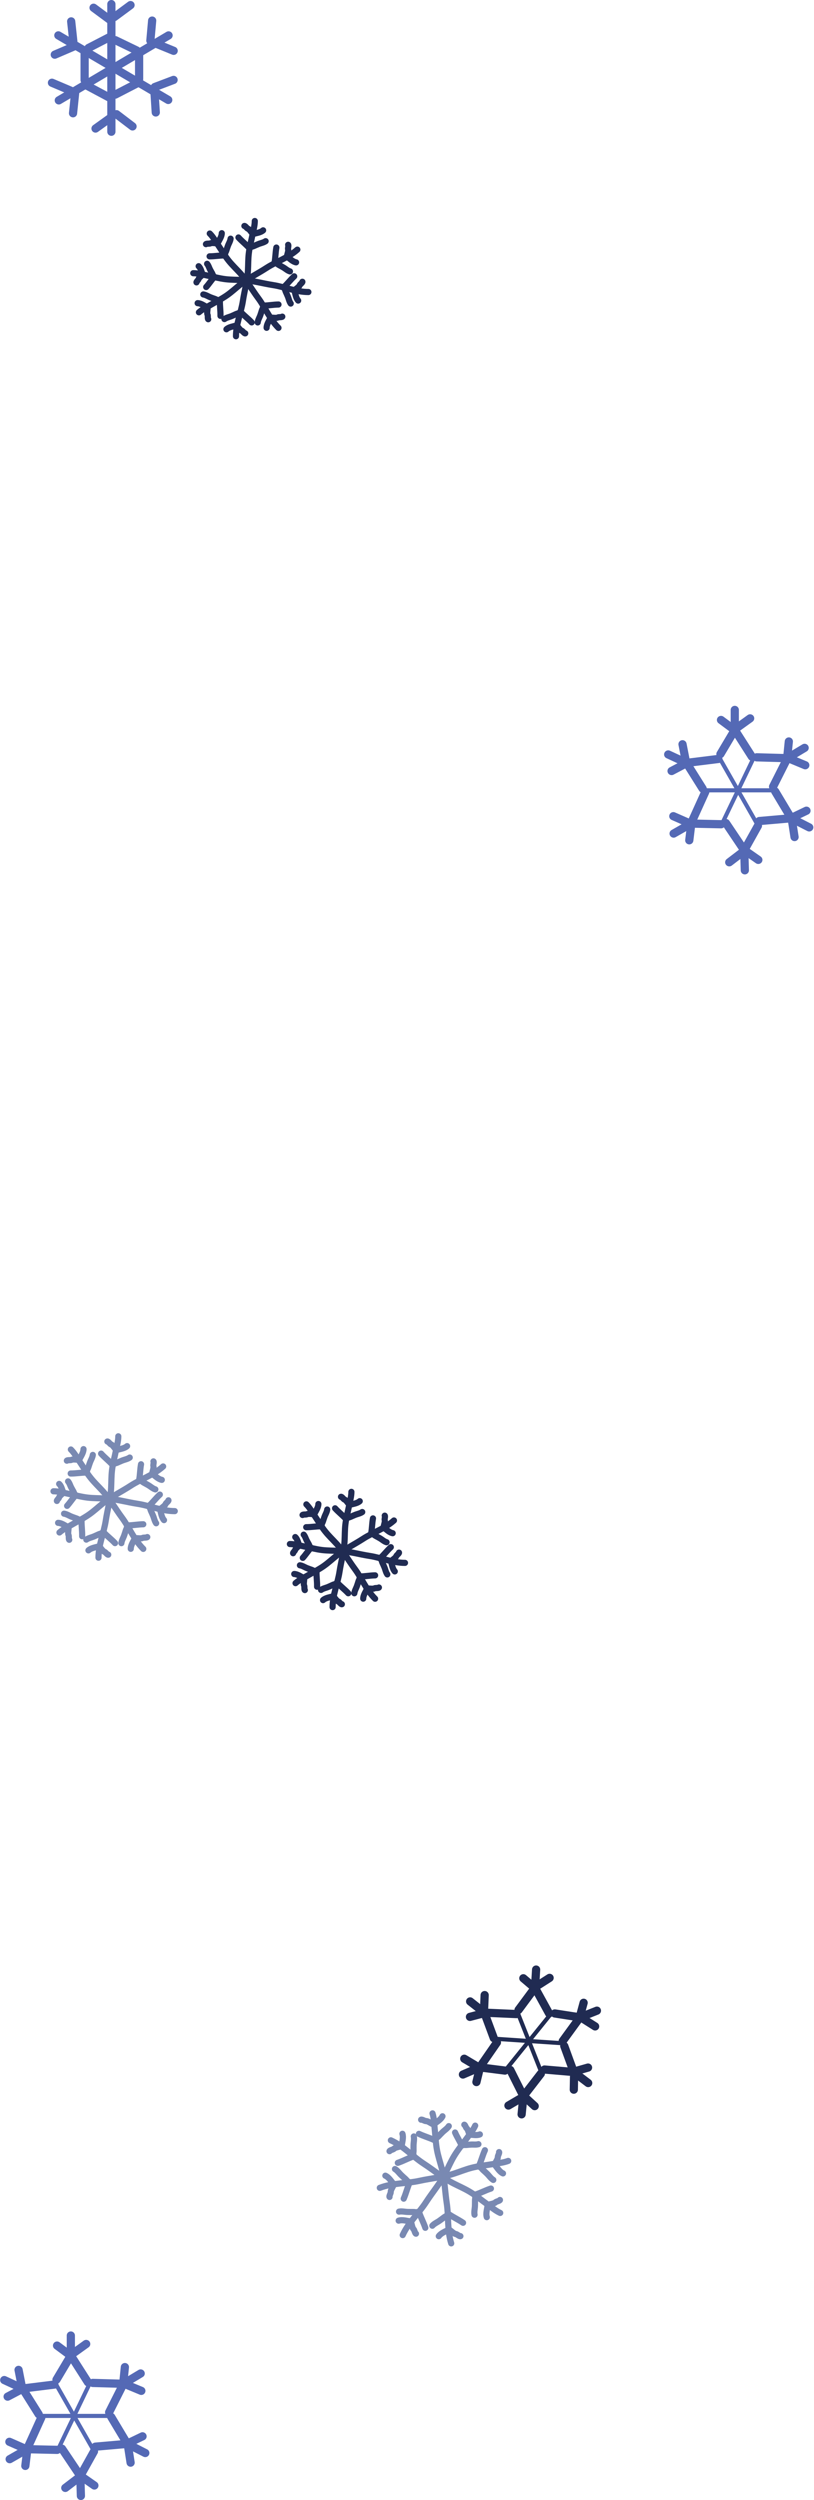 <svg width="396" height="1215" viewBox="0 0 396 1215" fill="none" xmlns="http://www.w3.org/2000/svg">
<path d="M150.023 141.916C144.007 141.916 138.692 139.444 132.82 138.54C127.795 137.767 122.932 136.336 117.814 136.08C115.126 135.946 112.536 135.999 109.863 135.694C106.746 135.337 103.707 134.479 100.632 133.864C98.448 133.427 96.236 132.766 94.023 132.766" stroke="#202B52" stroke-width="3" stroke-linecap="round"/>
<path d="M114.801 163.404C114.801 157.389 117.273 152.073 118.177 146.202C118.95 141.176 120.381 136.313 120.637 131.195C120.772 128.508 120.718 125.917 121.024 123.245C121.38 120.127 122.239 117.088 122.854 114.013C123.29 111.83 123.952 109.617 123.952 107.404" stroke="#202B52" stroke-width="3" stroke-linecap="round"/>
<path d="M135.48 159.338C131.198 155.113 129.151 149.62 125.606 144.853C122.572 140.772 120.116 136.338 116.653 132.561C114.835 130.577 112.953 128.796 111.265 126.701C109.297 124.258 107.737 121.512 105.98 118.914C104.733 117.07 103.622 115.045 102.047 113.491" stroke="#202B52" stroke-width="3" stroke-linecap="round"/>
<path d="M144.654 121.315C140.165 125.32 134.554 127.014 129.571 130.25C125.306 133.019 120.725 135.189 116.736 138.405C114.641 140.094 112.744 141.859 110.547 143.41C107.983 145.22 105.144 146.603 102.44 148.191C100.52 149.319 98.429 150.299 96.778 151.772" stroke="#202B52" stroke-width="3" stroke-linecap="round"/>
<path d="M112.182 115.989C112.044 117.237 111.213 118.47 110.817 119.657C110.58 120.367 110.313 121.051 110.11 121.762C109.959 122.291 109.518 122.839 109.518 123.391" stroke="#202B52" stroke-width="3" stroke-linecap="round"/>
<path d="M107.89 113.324C107.89 114.951 106.649 116.694 105.965 118.061" stroke="#202B52" stroke-width="3" stroke-linecap="round"/>
<path d="M109.222 124.13C106.742 124.13 104.448 124.574 101.968 124.574" stroke="#202B52" stroke-width="3" stroke-linecap="round"/>
<path d="M105.373 118.209C104.628 118.209 103.015 117.908 102.338 118.283C101.904 118.524 100.373 118.291 100.192 118.653" stroke="#202B52" stroke-width="3" stroke-linecap="round"/>
<path d="M125.379 156.691C125.502 155.442 126.318 154.199 126.699 153.007C126.927 152.294 127.186 151.607 127.381 150.893C127.525 150.363 127.96 149.81 127.953 149.258" stroke="#202B52" stroke-width="3" stroke-linecap="round"/>
<path d="M129.704 159.304C129.684 157.677 130.904 155.919 131.57 154.544" stroke="#202B52" stroke-width="3" stroke-linecap="round"/>
<path d="M128.24 148.515C130.719 148.484 133.007 148.012 135.487 147.982" stroke="#202B52" stroke-width="3" stroke-linecap="round"/>
<path d="M132.161 154.388C132.905 154.379 134.523 154.661 135.194 154.277C135.625 154.031 137.159 154.246 137.336 153.881" stroke="#202B52" stroke-width="3" stroke-linecap="round"/>
<path d="M141.429 147.521C140.686 146.51 140.462 145.04 139.949 143.899C139.642 143.216 139.376 142.531 139.044 141.871C138.796 141.379 138.75 140.678 138.376 140.272" stroke="#202B52" stroke-width="3" stroke-linecap="round"/>
<path d="M145.055 146.067C143.953 144.871 143.686 142.748 143.262 141.279" stroke="#202B52" stroke-width="3" stroke-linecap="round"/>
<path d="M138.093 139.527C139.917 137.848 141.304 135.968 143.128 134.288" stroke="#202B52" stroke-width="3" stroke-linecap="round"/>
<path d="M143.598 140.769C144.146 140.265 145.537 139.394 145.78 138.659C145.936 138.188 147.221 137.323 147.108 136.933" stroke="#202B52" stroke-width="3" stroke-linecap="round"/>
<path d="M141.06 131.891C139.857 131.531 138.793 130.492 137.696 129.89C137.04 129.53 136.415 129.144 135.752 128.817C135.258 128.573 134.799 128.041 134.256 127.942" stroke="#202B52" stroke-width="3" stroke-linecap="round"/>
<path d="M144.038 127.498C142.437 127.206 140.945 125.673 139.722 124.756" stroke="#202B52" stroke-width="3" stroke-linecap="round"/>
<path d="M133.582 127.519C134.026 125.079 134 122.743 134.445 120.303" stroke="#202B52" stroke-width="3" stroke-linecap="round"/>
<path d="M139.683 124.147C139.817 123.415 140.403 121.881 140.154 121.149C139.995 120.678 140.5 119.214 140.175 118.971" stroke="#202B52" stroke-width="3" stroke-linecap="round"/>
<path d="M129.227 117.209C128.209 117.943 126.737 118.155 125.591 118.659C124.906 118.96 124.22 119.221 123.556 119.548C123.062 119.791 122.361 119.831 121.952 120.202" stroke="#202B52" stroke-width="3" stroke-linecap="round"/>
<path d="M128.009 111.937C126.803 113.028 124.679 113.278 123.206 113.689" stroke="#202B52" stroke-width="3" stroke-linecap="round"/>
<path d="M121.205 120.479C119.541 118.64 117.672 117.238 116.008 115.4" stroke="#202B52" stroke-width="3" stroke-linecap="round"/>
<path d="M122.7 113.35C122.2 112.798 121.34 111.4 120.608 111.151C120.138 110.991 119.284 109.699 118.893 109.808" stroke="#202B52" stroke-width="3" stroke-linecap="round"/>
<path d="M109.186 155.057C110.193 154.308 111.662 154.075 112.8 153.555C113.481 153.244 114.164 152.974 114.823 152.638C115.313 152.387 116.014 152.337 116.418 151.961" stroke="#202B52" stroke-width="3" stroke-linecap="round"/>
<path d="M110.163 160.015C111.353 158.906 113.474 158.625 114.94 158.194" stroke="#202B52" stroke-width="3" stroke-linecap="round"/>
<path d="M117.16 151.674C118.851 153.488 120.739 154.864 122.43 156.678" stroke="#202B52" stroke-width="3" stroke-linecap="round"/>
<path d="M115.452 158.525C115.96 159.07 116.839 160.457 117.575 160.695C118.047 160.848 118.92 162.128 119.309 162.013" stroke="#202B52" stroke-width="3" stroke-linecap="round"/>
<path d="M98.907 143.094C100.151 143.26 101.365 144.119 102.543 144.541C103.248 144.794 103.926 145.076 104.632 145.295C105.157 145.458 105.695 145.912 106.246 145.924" stroke="#202B52" stroke-width="3" stroke-linecap="round"/>
<path d="M96.146 147.325C97.772 147.362 99.487 148.641 100.838 149.356" stroke="#202B52" stroke-width="3" stroke-linecap="round"/>
<path d="M106.979 146.237C106.924 148.716 107.316 151.019 107.26 153.499" stroke="#202B52" stroke-width="3" stroke-linecap="round"/>
<path d="M100.973 149.951C100.956 150.695 100.618 152.302 100.979 152.986C101.21 153.426 100.942 154.951 101.3 155.14" stroke="#202B52" stroke-width="3" stroke-linecap="round"/>
<path d="M100.753 128.201C101.455 128.998 101.754 130.221 102.272 131.145C102.582 131.698 102.858 132.255 103.187 132.787C103.432 133.183 103.524 133.771 103.869 134.085" stroke="#202B52" stroke-width="3" stroke-linecap="round"/>
<path d="M96.64 129.37C97.658 130.297 98.043 132.066 98.509 133.273" stroke="#202B52" stroke-width="3" stroke-linecap="round"/>
<path d="M104.164 134.69C102.752 136.243 101.723 137.932 100.311 139.485" stroke="#202B52" stroke-width="3" stroke-linecap="round"/>
<path d="M98.265 133.728C97.841 134.195 96.733 135.033 96.583 135.67C96.487 136.08 95.468 136.905 95.592 137.225" stroke="#202B52" stroke-width="3" stroke-linecap="round"/>
<path d="M197.023 759.512C191.007 759.512 185.692 757.04 179.82 756.136C174.795 755.363 169.932 753.932 164.814 753.676C162.126 753.541 159.536 753.595 156.863 753.289C153.746 752.933 150.707 752.074 147.632 751.459C145.448 751.023 143.235 750.361 141.023 750.361" stroke="#202B52" stroke-width="3" stroke-linecap="round"/>
<path d="M161.801 781C161.801 774.984 164.273 769.669 165.177 763.797C165.95 758.772 167.381 753.909 167.637 748.791C167.772 746.103 167.718 743.513 168.024 740.84C168.38 737.723 169.239 734.684 169.854 731.609C170.29 729.425 170.952 727.213 170.952 725" stroke="#202B52" stroke-width="3" stroke-linecap="round"/>
<path d="M182.48 776.934C178.198 772.709 176.151 767.216 172.606 762.448C169.572 758.368 167.116 753.933 163.653 750.156C161.835 748.173 159.953 746.392 158.265 744.297C156.297 741.854 154.737 739.108 152.98 736.51C151.733 734.666 150.622 732.641 149.047 731.087" stroke="#202B52" stroke-width="3" stroke-linecap="round"/>
<path d="M191.654 738.91C187.165 742.915 181.554 744.61 176.571 747.845C172.306 750.614 167.725 752.784 163.736 756.001C161.641 757.69 159.744 759.454 157.547 761.006C154.983 762.816 152.144 764.199 149.44 765.787C147.52 766.915 145.429 767.895 143.778 769.368" stroke="#202B52" stroke-width="3" stroke-linecap="round"/>
<path d="M159.182 733.585C159.044 734.832 158.213 736.066 157.817 737.253C157.58 737.963 157.313 738.647 157.11 739.358C156.959 739.887 156.518 740.435 156.518 740.986" stroke="#202B52" stroke-width="3" stroke-linecap="round"/>
<path d="M154.89 730.92C154.89 732.547 153.649 734.289 152.965 735.657" stroke="#202B52" stroke-width="3" stroke-linecap="round"/>
<path d="M156.222 741.726C153.742 741.726 151.448 742.17 148.968 742.17" stroke="#202B52" stroke-width="3" stroke-linecap="round"/>
<path d="M152.373 735.805C151.628 735.805 150.015 735.503 149.338 735.879C148.904 736.12 147.373 735.886 147.192 736.249" stroke="#202B52" stroke-width="3" stroke-linecap="round"/>
<path d="M172.379 774.287C172.502 773.038 173.318 771.794 173.699 770.603C173.927 769.89 174.186 769.203 174.381 768.489C174.525 767.958 174.96 767.405 174.953 766.854" stroke="#202B52" stroke-width="3" stroke-linecap="round"/>
<path d="M176.704 776.899C176.684 775.273 177.904 773.515 178.57 772.139" stroke="#202B52" stroke-width="3" stroke-linecap="round"/>
<path d="M175.24 766.11C177.719 766.08 180.007 765.608 182.487 765.578" stroke="#202B52" stroke-width="3" stroke-linecap="round"/>
<path d="M179.161 771.984C179.905 771.975 181.523 772.257 182.194 771.873C182.625 771.627 184.159 771.842 184.336 771.477" stroke="#202B52" stroke-width="3" stroke-linecap="round"/>
<path d="M188.429 765.117C187.686 764.106 187.462 762.635 186.949 761.494C186.642 760.811 186.376 760.127 186.044 759.466C185.796 758.975 185.75 758.273 185.376 757.867" stroke="#202B52" stroke-width="3" stroke-linecap="round"/>
<path d="M192.055 763.663C190.953 762.466 190.686 760.344 190.262 758.875" stroke="#202B52" stroke-width="3" stroke-linecap="round"/>
<path d="M185.093 757.123C186.917 755.443 188.304 753.563 190.128 751.883" stroke="#202B52" stroke-width="3" stroke-linecap="round"/>
<path d="M190.598 758.365C191.146 757.861 192.537 756.989 192.78 756.255C192.936 755.784 194.221 754.919 194.108 754.529" stroke="#202B52" stroke-width="3" stroke-linecap="round"/>
<path d="M188.06 749.486C186.857 749.126 185.793 748.088 184.696 747.486C184.04 747.125 183.415 746.74 182.752 746.412C182.258 746.169 181.799 745.637 181.256 745.538" stroke="#202B52" stroke-width="3" stroke-linecap="round"/>
<path d="M191.038 745.094C189.437 744.802 187.945 743.269 186.722 742.351" stroke="#202B52" stroke-width="3" stroke-linecap="round"/>
<path d="M180.582 745.114C181.026 742.675 181 740.339 181.445 737.899" stroke="#202B52" stroke-width="3" stroke-linecap="round"/>
<path d="M186.683 741.743C186.817 741.011 187.403 739.477 187.154 738.744C186.995 738.274 187.5 736.81 187.175 736.567" stroke="#202B52" stroke-width="3" stroke-linecap="round"/>
<path d="M176.227 734.805C175.209 735.539 173.737 735.751 172.591 736.255C171.906 736.556 171.22 736.817 170.556 737.143C170.062 737.386 169.361 737.427 168.952 737.797" stroke="#202B52" stroke-width="3" stroke-linecap="round"/>
<path d="M175.009 729.532C173.803 730.624 171.679 730.874 170.206 731.285" stroke="#202B52" stroke-width="3" stroke-linecap="round"/>
<path d="M168.205 738.074C166.541 736.236 164.672 734.834 163.008 732.995" stroke="#202B52" stroke-width="3" stroke-linecap="round"/>
<path d="M169.7 730.946C169.2 730.394 168.34 728.995 167.608 728.746C167.138 728.586 166.284 727.294 165.893 727.403" stroke="#202B52" stroke-width="3" stroke-linecap="round"/>
<path d="M156.186 772.652C157.193 771.903 158.662 771.67 159.8 771.151C160.481 770.84 161.164 770.569 161.823 770.233C162.313 769.983 163.014 769.932 163.418 769.556" stroke="#202B52" stroke-width="3" stroke-linecap="round"/>
<path d="M157.163 777.61C158.353 776.501 160.474 776.221 161.94 775.789" stroke="#202B52" stroke-width="3" stroke-linecap="round"/>
<path d="M164.16 769.27C165.851 771.084 167.739 772.459 169.43 774.274" stroke="#202B52" stroke-width="3" stroke-linecap="round"/>
<path d="M162.452 776.121C162.96 776.666 163.839 778.052 164.575 778.291C165.047 778.444 165.92 779.724 166.309 779.609" stroke="#202B52" stroke-width="3" stroke-linecap="round"/>
<path d="M145.907 760.689C147.151 760.856 148.365 761.715 149.543 762.137C150.248 762.389 150.926 762.672 151.632 762.891C152.157 763.054 152.695 763.507 153.246 763.52" stroke="#202B52" stroke-width="3" stroke-linecap="round"/>
<path d="M143.146 764.921C144.772 764.957 146.487 766.237 147.838 766.951" stroke="#202B52" stroke-width="3" stroke-linecap="round"/>
<path d="M153.979 763.833C153.924 766.312 154.316 768.615 154.26 771.095" stroke="#202B52" stroke-width="3" stroke-linecap="round"/>
<path d="M147.973 767.547C147.956 768.291 147.618 769.898 147.979 770.582C148.21 771.021 147.942 772.547 148.3 772.736" stroke="#202B52" stroke-width="3" stroke-linecap="round"/>
<path d="M147.753 745.797C148.455 746.594 148.754 747.817 149.272 748.741C149.582 749.293 149.858 749.85 150.187 750.383C150.432 750.779 150.524 751.367 150.869 751.681" stroke="#202B52" stroke-width="3" stroke-linecap="round"/>
<path d="M143.64 746.966C144.658 747.892 145.043 749.662 145.509 750.869" stroke="#202B52" stroke-width="3" stroke-linecap="round"/>
<path d="M151.164 752.286C149.752 753.839 148.723 755.528 147.311 757.08" stroke="#202B52" stroke-width="3" stroke-linecap="round"/>
<path d="M145.265 751.324C144.841 751.79 143.733 752.629 143.583 753.266C143.487 753.675 142.468 754.5 142.592 754.821" stroke="#202B52" stroke-width="3" stroke-linecap="round"/>
<path d="M195.908 1086.19C198.689 1080.03 203.681 1075.72 207.322 1070.11C210.438 1065.32 214.154 1060.99 216.783 1055.87C218.163 1053.17 219.306 1050.49 220.855 1047.89C222.661 1044.86 224.947 1042.14 226.999 1039.27C228.456 1037.23 230.157 1035.27 231.18 1033" stroke="#7989B2" stroke-width="3" stroke-linecap="round"/>
<path d="M190.158 1040.14C196.326 1042.93 200.633 1047.92 206.236 1051.56C211.032 1054.67 215.356 1058.39 220.486 1061.02C223.18 1062.4 225.86 1063.54 228.46 1065.09C231.492 1066.9 234.211 1069.18 237.079 1071.24C239.116 1072.69 241.079 1074.39 243.348 1075.42" stroke="#7989B2" stroke-width="3" stroke-linecap="round"/>
<path d="M184.766 1063.23C191.078 1060.79 197.657 1061.23 204.184 1059.8C209.771 1058.58 215.454 1058.11 220.927 1056.3C223.802 1055.36 226.498 1054.25 229.426 1053.49C232.842 1052.6 236.379 1052.27 239.855 1051.67C242.322 1051.24 244.912 1051.04 247.234 1050.14" stroke="#7989B2" stroke-width="3" stroke-linecap="round"/>
<path d="M219.513 1090.21C217.482 1083.76 218.339 1077.22 217.325 1070.62C216.457 1064.96 216.35 1059.26 214.896 1053.69C214.133 1050.76 213.201 1048 212.626 1045.03C211.955 1041.56 211.85 1038.01 211.471 1034.5C211.202 1032.01 211.165 1029.42 210.417 1027.04" stroke="#7989B2" stroke-width="3" stroke-linecap="round"/>
<path d="M239.987 1059.38C238.772 1058.66 237.891 1057.24 236.857 1056.28C236.238 1055.71 235.661 1055.12 235.025 1054.59C234.553 1054.19 234.195 1053.48 233.63 1053.23" stroke="#7989B2" stroke-width="3" stroke-linecap="round"/>
<path d="M244.704 1056.21C243.036 1055.46 241.822 1053.38 240.736 1052.05" stroke="#7989B2" stroke-width="3" stroke-linecap="round"/>
<path d="M233.008 1052.58C234.154 1050.04 234.759 1047.48 235.906 1044.94" stroke="#7989B2" stroke-width="3" stroke-linecap="round"/>
<path d="M240.858 1051.37C241.202 1050.61 242.258 1049.09 242.185 1048.23C242.139 1047.67 243.086 1046.21 242.798 1045.85" stroke="#7989B2" stroke-width="3" stroke-linecap="round"/>
<path d="M192.15 1054.09C193.374 1054.8 194.272 1056.21 195.318 1057.15C195.943 1057.71 196.528 1058.3 197.17 1058.83C197.647 1059.22 198.014 1059.92 198.582 1060.17" stroke="#7989B2" stroke-width="3" stroke-linecap="round"/>
<path d="M187.472 1057.32C189.149 1058.05 190.388 1060.11 191.49 1061.43" stroke="#7989B2" stroke-width="3" stroke-linecap="round"/>
<path d="M199.212 1060.81C198.097 1063.36 197.523 1065.93 196.407 1068.49" stroke="#7989B2" stroke-width="3" stroke-linecap="round"/>
<path d="M191.377 1062.11C191.042 1062.88 190.005 1064.41 190.088 1065.27C190.142 1065.83 189.212 1067.3 189.504 1067.65" stroke="#7989B2" stroke-width="3" stroke-linecap="round"/>
<path d="M194.133 1074.79C195.514 1074.5 197.125 1074.95 198.532 1074.95C199.374 1074.95 200.199 1074.99 201.03 1074.96C201.648 1074.93 202.389 1075.21 202.978 1075.01" stroke="#7989B2" stroke-width="3" stroke-linecap="round"/>
<path d="M193.947 1079.18C195.684 1078.6 197.984 1079.31 199.686 1079.56" stroke="#7989B2" stroke-width="3" stroke-linecap="round"/>
<path d="M203.873 1075.07C204.751 1077.71 206.038 1080 206.917 1082.65" stroke="#7989B2" stroke-width="3" stroke-linecap="round"/>
<path d="M200.054 1080.14C200.318 1080.93 200.568 1082.76 201.208 1083.35C201.62 1083.73 201.912 1085.44 202.364 1085.51" stroke="#7989B2" stroke-width="3" stroke-linecap="round"/>
<path d="M210.331 1081.64C211.256 1080.57 212.813 1079.96 213.938 1079.11C214.61 1078.61 215.295 1078.14 215.937 1077.62C216.415 1077.22 217.173 1077 217.525 1076.49" stroke="#7989B2" stroke-width="3" stroke-linecap="round"/>
<path d="M213.458 1086.72C214.497 1085.22 216.759 1084.4 218.266 1083.57" stroke="#7989B2" stroke-width="3" stroke-linecap="round"/>
<path d="M218.271 1075.99C220.567 1077.57 222.975 1078.63 225.271 1080.21" stroke="#7989B2" stroke-width="3" stroke-linecap="round"/>
<path d="M218.907 1083.81C219.597 1084.28 220.898 1085.59 221.764 1085.68C222.32 1085.73 223.588 1086.92 223.988 1086.7" stroke="#7989B2" stroke-width="3" stroke-linecap="round"/>
<path d="M230.855 1076.29C230.573 1074.91 231.036 1073.3 231.049 1071.89C231.058 1071.05 231.107 1070.23 231.079 1069.4C231.058 1068.78 231.341 1068.04 231.15 1067.45" stroke="#7989B2" stroke-width="3" stroke-linecap="round"/>
<path d="M236.825 1077.48C236.263 1075.74 236.989 1073.45 237.248 1071.75" stroke="#7989B2" stroke-width="3" stroke-linecap="round"/>
<path d="M231.211 1066.56C233.866 1065.7 236.167 1064.43 238.822 1063.57" stroke="#7989B2" stroke-width="3" stroke-linecap="round"/>
<path d="M237.83 1071.38C238.627 1071.13 240.458 1070.89 241.052 1070.26C241.434 1069.85 243.153 1069.57 243.222 1069.12" stroke="#7989B2" stroke-width="3" stroke-linecap="round"/>
<path d="M201.313 1038.25C201.615 1039.62 201.175 1041.24 201.182 1042.65C201.186 1043.49 201.148 1044.31 201.188 1045.14C201.217 1045.76 200.945 1046.5 201.144 1047.09" stroke="#7989B2" stroke-width="3" stroke-linecap="round"/>
<path d="M195.778 1036.96C196.365 1038.69 195.672 1040.99 195.437 1042.7" stroke="#7989B2" stroke-width="3" stroke-linecap="round"/>
<path d="M201.095 1047.99C198.453 1048.88 196.17 1050.18 193.528 1051.08" stroke="#7989B2" stroke-width="3" stroke-linecap="round"/>
<path d="M194.859 1043.07C194.066 1043.33 192.238 1043.6 191.653 1044.24C191.277 1044.65 189.562 1044.96 189.5 1045.41" stroke="#7989B2" stroke-width="3" stroke-linecap="round"/>
<path d="M218.332 1033.24C217.586 1034.43 216.144 1035.28 215.166 1036.29C214.582 1036.9 213.978 1037.46 213.427 1038.09C213.017 1038.55 212.304 1038.89 212.036 1039.45" stroke="#7989B2" stroke-width="3" stroke-linecap="round"/>
<path d="M215.269 1028.45C214.48 1030.1 212.375 1031.27 211.018 1032.32" stroke="#7989B2" stroke-width="3" stroke-linecap="round"/>
<path d="M211.377 1040.06C208.861 1038.86 206.318 1038.19 203.801 1036.99" stroke="#7989B2" stroke-width="3" stroke-linecap="round"/>
<path d="M210.345 1032.18C209.59 1031.82 208.098 1030.73 207.23 1030.79C206.673 1030.82 205.233 1029.84 204.873 1030.12" stroke="#7989B2" stroke-width="3" stroke-linecap="round"/>
<path d="M232.749 1042.01C231.607 1042.37 230.215 1042.11 229.028 1042.21C228.318 1042.27 227.62 1042.3 226.922 1042.39C226.402 1042.46 225.757 1042.28 225.275 1042.49" stroke="#7989B2" stroke-width="3" stroke-linecap="round"/>
<path d="M233.452 1037.26C232.031 1037.87 230.039 1037.45 228.585 1037.37" stroke="#7989B2" stroke-width="3" stroke-linecap="round"/>
<path d="M224.518 1042.51C223.579 1040.35 222.322 1038.51 221.383 1036.34" stroke="#7989B2" stroke-width="3" stroke-linecap="round"/>
<path d="M228.232 1036.91C227.95 1036.26 227.602 1034.73 227.018 1034.29C226.643 1034 226.268 1032.57 225.882 1032.55" stroke="#7989B2" stroke-width="3" stroke-linecap="round"/>
<path d="M85.023 734.36C78.685 734.36 73.085 731.756 66.899 730.804C61.604 729.989 56.48 728.481 51.088 728.212C48.257 728.07 45.528 728.127 42.712 727.805C39.427 727.429 36.225 726.525 32.986 725.877C30.685 725.417 28.354 724.72 26.023 724.72" stroke="#7989B2" stroke-width="3" stroke-linecap="round"/>
<path d="M47.914 757C47.914 750.662 50.519 745.062 51.47 738.876C52.285 733.581 53.793 728.457 54.063 723.065C54.204 720.234 54.148 717.505 54.47 714.689C54.845 711.404 55.75 708.203 56.398 704.963C56.858 702.662 57.555 700.331 57.555 698" stroke="#7989B2" stroke-width="3" stroke-linecap="round"/>
<path d="M69.701 752.716C65.19 748.265 63.033 742.477 59.299 737.455C56.102 733.156 53.514 728.484 49.866 724.504C47.95 722.415 45.968 720.538 44.189 718.331C42.115 715.757 40.472 712.864 38.621 710.127C37.307 708.184 36.137 706.05 34.477 704.413" stroke="#7989B2" stroke-width="3" stroke-linecap="round"/>
<path d="M79.366 712.656C74.638 716.876 68.725 718.661 63.476 722.07C58.983 724.987 54.156 727.273 49.953 730.662C47.746 732.442 45.747 734.301 43.432 735.935C40.731 737.842 37.74 739.299 34.891 740.973C32.869 742.161 30.665 743.193 28.926 744.745" stroke="#7989B2" stroke-width="3" stroke-linecap="round"/>
<path d="M45.155 707.045C45.009 708.359 44.133 709.659 43.717 710.909C43.467 711.657 43.185 712.378 42.971 713.127C42.812 713.685 42.347 714.262 42.347 714.843" stroke="#7989B2" stroke-width="3" stroke-linecap="round"/>
<path d="M40.632 704.237C40.632 705.951 39.325 707.787 38.605 709.228" stroke="#7989B2" stroke-width="3" stroke-linecap="round"/>
<path d="M42.036 715.622C39.424 715.622 37.007 716.09 34.394 716.09" stroke="#7989B2" stroke-width="3" stroke-linecap="round"/>
<path d="M37.981 709.383C37.197 709.383 35.497 709.066 34.784 709.461C34.327 709.715 32.714 709.469 32.523 709.851" stroke="#7989B2" stroke-width="3" stroke-linecap="round"/>
<path d="M59.059 749.928C59.189 748.612 60.048 747.302 60.45 746.046C60.69 745.295 60.963 744.571 61.167 743.819C61.32 743.26 61.778 742.677 61.77 742.096" stroke="#7989B2" stroke-width="3" stroke-linecap="round"/>
<path d="M63.615 752.68C63.594 750.966 64.879 749.114 65.582 747.665" stroke="#7989B2" stroke-width="3" stroke-linecap="round"/>
<path d="M62.073 741.312C64.685 741.281 67.096 740.783 69.708 740.751" stroke="#7989B2" stroke-width="3" stroke-linecap="round"/>
<path d="M66.204 747.501C66.988 747.492 68.692 747.789 69.4 747.384C69.854 747.125 71.469 747.351 71.656 746.967" stroke="#7989B2" stroke-width="3" stroke-linecap="round"/>
<path d="M75.969 740.267C75.186 739.201 74.95 737.652 74.409 736.45C74.086 735.73 73.805 735.009 73.455 734.313C73.195 733.795 73.146 733.056 72.752 732.628" stroke="#7989B2" stroke-width="3" stroke-linecap="round"/>
<path d="M79.789 738.734C78.628 737.474 78.346 735.237 77.9 733.69" stroke="#7989B2" stroke-width="3" stroke-linecap="round"/>
<path d="M72.454 731.844C74.376 730.074 75.837 728.093 77.759 726.323" stroke="#7989B2" stroke-width="3" stroke-linecap="round"/>
<path d="M78.254 733.152C78.831 732.621 80.297 731.703 80.553 730.93C80.717 730.433 82.071 729.522 81.953 729.111" stroke="#7989B2" stroke-width="3" stroke-linecap="round"/>
<path d="M75.579 723.798C74.312 723.419 73.191 722.324 72.035 721.69C71.344 721.311 70.685 720.904 69.987 720.559C69.467 720.303 68.983 719.742 68.411 719.638" stroke="#7989B2" stroke-width="3" stroke-linecap="round"/>
<path d="M78.717 719.17C77.031 718.863 75.459 717.247 74.171 716.281" stroke="#7989B2" stroke-width="3" stroke-linecap="round"/>
<path d="M67.701 719.191C68.169 716.621 68.142 714.16 68.611 711.589" stroke="#7989B2" stroke-width="3" stroke-linecap="round"/>
<path d="M74.129 715.639C74.27 714.868 74.887 713.252 74.626 712.48C74.458 711.985 74.99 710.442 74.648 710.186" stroke="#7989B2" stroke-width="3" stroke-linecap="round"/>
<path d="M63.112 708.33C62.04 709.104 60.489 709.327 59.282 709.858C58.56 710.175 57.837 710.45 57.138 710.794C56.618 711.05 55.879 711.093 55.448 711.483" stroke="#7989B2" stroke-width="3" stroke-linecap="round"/>
<path d="M61.83 702.775C60.56 703.926 58.321 704.189 56.77 704.622" stroke="#7989B2" stroke-width="3" stroke-linecap="round"/>
<path d="M54.662 711.774C52.908 709.838 50.939 708.36 49.186 706.424" stroke="#7989B2" stroke-width="3" stroke-linecap="round"/>
<path d="M56.236 704.265C55.71 703.683 54.804 702.209 54.033 701.947C53.537 701.778 52.637 700.417 52.226 700.532" stroke="#7989B2" stroke-width="3" stroke-linecap="round"/>
<path d="M41.998 748.205C43.059 747.416 44.607 747.171 45.806 746.623C46.523 746.296 47.243 746.01 47.937 745.656C48.453 745.393 49.192 745.34 49.617 744.943" stroke="#7989B2" stroke-width="3" stroke-linecap="round"/>
<path d="M43.027 753.428C44.281 752.259 46.516 751.964 48.061 751.509" stroke="#7989B2" stroke-width="3" stroke-linecap="round"/>
<path d="M50.4 744.641C52.181 746.552 54.17 748.001 55.952 749.913" stroke="#7989B2" stroke-width="3" stroke-linecap="round"/>
<path d="M48.6 751.86C49.135 752.434 50.061 753.895 50.837 754.146C51.334 754.308 52.253 755.656 52.663 755.535" stroke="#7989B2" stroke-width="3" stroke-linecap="round"/>
<path d="M31.169 735.602C32.479 735.777 33.759 736.682 34.999 737.126C35.742 737.393 36.456 737.69 37.2 737.921C37.754 738.093 38.32 738.57 38.901 738.583" stroke="#7989B2" stroke-width="3" stroke-linecap="round"/>
<path d="M28.26 740.061C29.973 740.099 31.78 741.447 33.204 742.2" stroke="#7989B2" stroke-width="3" stroke-linecap="round"/>
<path d="M39.673 738.913C39.615 741.525 40.028 743.951 39.969 746.564" stroke="#7989B2" stroke-width="3" stroke-linecap="round"/>
<path d="M33.346 742.826C33.328 743.61 32.972 745.303 33.352 746.024C33.596 746.487 33.313 748.094 33.691 748.294" stroke="#7989B2" stroke-width="3" stroke-linecap="round"/>
<path d="M33.114 719.911C33.853 720.751 34.169 722.039 34.714 723.013C35.04 723.595 35.331 724.182 35.678 724.742C35.937 725.16 36.033 725.779 36.397 726.11" stroke="#7989B2" stroke-width="3" stroke-linecap="round"/>
<path d="M28.78 721.143C29.853 722.119 30.258 723.983 30.75 725.254" stroke="#7989B2" stroke-width="3" stroke-linecap="round"/>
<path d="M36.708 726.748C35.219 728.384 34.136 730.163 32.648 731.799" stroke="#7989B2" stroke-width="3" stroke-linecap="round"/>
<path d="M30.492 725.734C30.046 726.225 28.878 727.109 28.72 727.78C28.619 728.211 27.546 729.08 27.676 729.418" stroke="#7989B2" stroke-width="3" stroke-linecap="round"/>
<line x1="2" y1="-2" x2="64.02" y2="-2" transform="matrix(-1.31134e-07 1 1 1.31134e-07 56.182 0)" stroke="#5469B5" stroke-width="4" stroke-linecap="round"/>
<line x1="2" y1="-2" x2="11.783" y2="-2" transform="matrix(-0.804 0.594 0.594 0.804 66.301 2.892)" stroke="#5469B5" stroke-width="4" stroke-linecap="round"/>
<line x1="2" y1="-2" x2="11.783" y2="-2" transform="matrix(0.804 0.594 0.594 -0.804 45.098 0.964)" stroke="#5469B5" stroke-width="4" stroke-linecap="round"/>
<line x1="2" y1="-2" x2="11.783" y2="-2" transform="matrix(0.107 0.994 0.994 -0.107 36.4 8.192)" stroke="#5469B5" stroke-width="4" stroke-linecap="round"/>
<line x1="2" y1="-2" x2="11.783" y2="-2" transform="matrix(0.919 -0.394 -0.394 -0.919 24.023 25.517)" stroke="#5469B5" stroke-width="4" stroke-linecap="round"/>
<line x1="2" y1="-2" x2="11.783" y2="-2" transform="matrix(0.921 0.39 0.39 -0.921 24.217 37.588)" stroke="#5469B5" stroke-width="4" stroke-linecap="round"/>
<line x1="2" y1="-2" x2="11.783" y2="-2" transform="matrix(0.103 -0.995 -0.995 -0.103 33.334 56.829)" stroke="#5469B5" stroke-width="4" stroke-linecap="round"/>
<line x1="2" y1="-2" x2="11.783" y2="-2" transform="matrix(0.813 -0.583 -0.583 -0.813 43.682 62.006)" stroke="#5469B5" stroke-width="4" stroke-linecap="round"/>
<line x1="2" y1="-2" x2="11.783" y2="-2" transform="matrix(-0.796 -0.606 -0.606 0.796 64.856 64.236)" stroke="#5469B5" stroke-width="4" stroke-linecap="round"/>
<line x1="2" y1="-2" x2="11.783" y2="-2" transform="matrix(-0.064 -0.998 -0.998 0.064 73.916 56.776)" stroke="#5469B5" stroke-width="4" stroke-linecap="round"/>
<line x1="2" y1="-2" x2="11.783" y2="-2" transform="matrix(-0.935 0.354 0.354 0.935 87.023 39.998)" stroke="#5469B5" stroke-width="4" stroke-linecap="round"/>
<line x1="2" y1="-2" x2="11.783" y2="-2" transform="matrix(-0.926 -0.378 -0.378 0.926 85.577 27.304)" stroke="#5469B5" stroke-width="4" stroke-linecap="round"/>
<line x1="2" y1="-2" x2="11.783" y2="-2" transform="matrix(-0.089 0.996 0.996 0.089 76.193 8.192)" stroke="#5469B5" stroke-width="4" stroke-linecap="round"/>
<line x1="2" y1="-2" x2="13.518" y2="-2" transform="matrix(0.901 0.435 0.435 -0.901 55.218 16.866)" stroke="#5469B5" stroke-width="4" stroke-linecap="round"/>
<line x1="2" y1="-2" x2="14.385" y2="-2" transform="matrix(0.882 0.471 0.471 -0.882 41.725 39.034)" stroke="#5469B5" stroke-width="4" stroke-linecap="round"/>
<line x1="2" y1="-2" x2="14.866" y2="-2" transform="matrix(-8.74228e-08 1 1 8.74228e-08 43.17 24.095)" stroke="#5469B5" stroke-width="4" stroke-linecap="round"/>
<line x1="2" y1="-2" x2="14.866" y2="-2" transform="matrix(-8.74228e-08 1 1 8.74228e-08 69.675 23.613)" stroke="#5469B5" stroke-width="4" stroke-linecap="round"/>
<line x1="2" y1="-2" x2="13.734" y2="-2" transform="matrix(-0.888 0.459 0.459 0.888 56.182 18.794)" stroke="#5469B5" stroke-width="4" stroke-linecap="round"/>
<line x1="2" y1="-2" x2="14.811" y2="-2" transform="matrix(-0.889 0.459 0.459 0.889 70.157 40.961)" stroke="#5469B5" stroke-width="4" stroke-linecap="round"/>
<line x1="2" y1="-2" x2="64.02" y2="-2" transform="matrix(0.862 0.506 0.506 -0.862 27.674 14.457)" stroke="#5469B5" stroke-width="4" stroke-linecap="round"/>
<line x1="2" y1="-2" x2="64.02" y2="-2" transform="matrix(0.861 -0.509 -0.509 -0.861 25.867 48.076)" stroke="#5469B5" stroke-width="4" stroke-linecap="round"/>
<line y1="-1" x2="36.291" y2="-1" transform="matrix(-0.433 0.901 0.905 0.425 367.731 368.352)" stroke="#5469B5" stroke-width="2"/>
<line y1="-1" x2="36.72" y2="-1" transform="matrix(0.495 0.869 0.873 -0.487 351.191 368.352)" stroke="#5469B5" stroke-width="2"/>
<line y1="-1" x2="33.081" y2="-1" transform="matrix(1 9.03275e-08 9.03933e-08 -1 342.921 383.072)" stroke="#5469B5" stroke-width="2"/>
<line x1="2" y1="-2" x2="10.267" y2="-2" transform="matrix(-8.74228e-08 1 1 8.74228e-08 359.46 343)" stroke="#5469B5" stroke-width="4" stroke-linecap="round"/>
<line x1="2" y1="-2" x2="9.206" y2="-2" transform="matrix(-0.812 0.584 0.592 0.806 367.731 349.542)" stroke="#5469B5" stroke-width="4" stroke-linecap="round"/>
<line x1="2" y1="-2" x2="16.437" y2="-2" transform="matrix(0.538 0.843 0.848 -0.53 358.634 352.814)" stroke="#5469B5" stroke-width="4" stroke-linecap="round"/>
<line x1="2" y1="-2" x2="14.177" y2="-2" transform="matrix(-0.511 0.859 0.864 0.503 359.46 355.267)" stroke="#5469B5" stroke-width="4" stroke-linecap="round"/>
<line x1="2" y1="-2" x2="10.356" y2="-2" transform="matrix(0.803 0.596 0.604 -0.797 350.363 347.09)" stroke="#5469B5" stroke-width="4" stroke-linecap="round"/>
<line x1="2" y1="-2" x2="10.381" y2="-2" transform="matrix(0.907 0.42 0.428 -0.904 324.115 363.986)" stroke="#5469B5" stroke-width="4" stroke-linecap="round"/>
<line x1="2" y1="-2" x2="9.128" y2="-2" transform="matrix(0.192 0.981 0.982 -0.187 333.615 359.356)" stroke="#5469B5" stroke-width="4" stroke-linecap="round"/>
<line x1="2" y1="-2" x2="16.582" y2="-2" transform="matrix(0.992 -0.123 -0.126 -0.992 332.751 368.891)" stroke="#5469B5" stroke-width="4" stroke-linecap="round"/>
<line x1="2" y1="-2" x2="15.355" y2="-2" transform="matrix(0.532 0.847 0.852 -0.523 335.348 369.191)" stroke="#5469B5" stroke-width="4" stroke-linecap="round"/>
<line x1="2" y1="-2" x2="10.375" y2="-2" transform="matrix(0.885 -0.466 -0.474 -0.881 324 373.867)" stroke="#5469B5" stroke-width="4" stroke-linecap="round"/>
<line x1="2" y1="-2" x2="10.368" y2="-2" transform="matrix(-0.858 0.514 0.523 0.853 394.196 364.112)" stroke="#5469B5" stroke-width="4" stroke-linecap="round"/>
<line x1="2" y1="-2" x2="9.23" y2="-2" transform="matrix(-0.924 -0.383 -0.39 0.921 392.824 374.497)" stroke="#5469B5" stroke-width="4" stroke-linecap="round"/>
<line x1="2" y1="-2" x2="16.42" y2="-2" transform="matrix(-0.45 0.893 0.897 0.442 385.28 368.499)" stroke="#5469B5" stroke-width="4" stroke-linecap="round"/>
<line x1="2" y1="-2" x2="15.517" y2="-2" transform="matrix(-1 -0.028 -0.028 1 383.587 370.47)" stroke="#5469B5" stroke-width="4" stroke-linecap="round"/>
<line x1="2" y1="-2" x2="10.269" y2="-2" transform="matrix(-0.1 0.995 0.995 0.097 385.944 358.539)" stroke="#5469B5" stroke-width="4" stroke-linecap="round"/>
<line x1="2" y1="-2" x2="10.377" y2="-2" transform="matrix(-0.891 -0.454 -0.462 0.887 394.536 404.775)" stroke="#5469B5" stroke-width="4" stroke-linecap="round"/>
<line x1="2" y1="-2" x2="9.126" y2="-2" transform="matrix(-0.154 -0.988 -0.989 0.151 384.868 409.052)" stroke="#5469B5" stroke-width="4" stroke-linecap="round"/>
<line x1="2" y1="-2" x2="16.584" y2="-2" transform="matrix(-0.996 0.087 0.089 0.996 386.091 399.556)" stroke="#5469B5" stroke-width="4" stroke-linecap="round"/>
<line x1="2" y1="-2" x2="15.806" y2="-2" transform="matrix(-0.514 -0.858 -0.863 0.506 383.506 399.161)" stroke="#5469B5" stroke-width="4" stroke-linecap="round"/>
<line x1="2" y1="-2" x2="10.379" y2="-2" transform="matrix(-0.902 0.433 0.441 0.898 395.023 394.905)" stroke="#5469B5" stroke-width="4" stroke-linecap="round"/>
<line x1="2" y1="-2" x2="10.268" y2="-2" transform="matrix(-0.028 -1 -1 0.028 360.407 425)" stroke="#5469B5" stroke-width="4" stroke-linecap="round"/>
<line x1="2" y1="-2" x2="9.202" y2="-2" transform="matrix(0.795 -0.606 -0.615 -0.789 351.955 418.689)" stroke="#5469B5" stroke-width="4" stroke-linecap="round"/>
<line x1="2" y1="-2" x2="16.971" y2="-2" transform="matrix(-0.558 -0.83 -0.835 0.55 360.956 415.167)" stroke="#5469B5" stroke-width="4" stroke-linecap="round"/>
<line x1="2" y1="-2" x2="14.172" y2="-2" transform="matrix(0.487 -0.873 -0.878 -0.479 360.06 412.738)" stroke="#5469B5" stroke-width="4" stroke-linecap="round"/>
<line x1="2" y1="-2" x2="10.36" y2="-2" transform="matrix(-0.82 -0.573 -0.582 0.813 369.385 420.66)" stroke="#5469B5" stroke-width="4" stroke-linecap="round"/>
<line x1="2" y1="-2" x2="10.371" y2="-2" transform="matrix(0.868 -0.496 -0.505 -0.863 324.966 404.364)" stroke="#5469B5" stroke-width="4" stroke-linecap="round"/>
<line x1="2" y1="-2" x2="9.228" y2="-2" transform="matrix(0.916 0.402 0.41 -0.912 326.556 394.011)" stroke="#5469B5" stroke-width="4" stroke-linecap="round"/>
<line x1="2" y1="-2" x2="17.663" y2="-2" transform="matrix(0.413 -0.911 -0.914 -0.405 333.972 400.163)" stroke="#5469B5" stroke-width="4" stroke-linecap="round"/>
<line x1="2" y1="-2" x2="15.143" y2="-2" transform="matrix(1 0.022 0.023 -1 335.707 398.227)" stroke="#5469B5" stroke-width="4" stroke-linecap="round"/>
<line x1="2" y1="-2" x2="10.269" y2="-2" transform="matrix(0.121 -0.993 -0.993 -0.118 333.098 410.107)" stroke="#5469B5" stroke-width="4" stroke-linecap="round"/>
<line y1="-1" x2="36.291" y2="-1" transform="matrix(-0.433 0.901 0.905 0.425 44.731 1158.35)" stroke="#5469B5" stroke-width="2"/>
<line y1="-1" x2="36.72" y2="-1" transform="matrix(0.495 0.869 0.873 -0.487 28.191 1158.35)" stroke="#5469B5" stroke-width="2"/>
<line y1="-1" x2="33.081" y2="-1" transform="matrix(1 9.03275e-08 9.03933e-08 -1 19.921 1173.07)" stroke="#5469B5" stroke-width="2"/>
<line x1="2" y1="-2" x2="10.267" y2="-2" transform="matrix(-8.74228e-08 1 1 8.74228e-08 36.46 1133)" stroke="#5469B5" stroke-width="4" stroke-linecap="round"/>
<line x1="2" y1="-2" x2="9.206" y2="-2" transform="matrix(-0.812 0.584 0.592 0.806 44.731 1139.54)" stroke="#5469B5" stroke-width="4" stroke-linecap="round"/>
<line x1="2" y1="-2" x2="16.437" y2="-2" transform="matrix(0.538 0.843 0.848 -0.53 35.634 1142.81)" stroke="#5469B5" stroke-width="4" stroke-linecap="round"/>
<line x1="2" y1="-2" x2="14.177" y2="-2" transform="matrix(-0.511 0.859 0.864 0.503 36.46 1145.27)" stroke="#5469B5" stroke-width="4" stroke-linecap="round"/>
<line x1="2" y1="-2" x2="10.356" y2="-2" transform="matrix(0.803 0.596 0.604 -0.797 27.363 1137.09)" stroke="#5469B5" stroke-width="4" stroke-linecap="round"/>
<line x1="2" y1="-2" x2="10.381" y2="-2" transform="matrix(0.907 0.42 0.428 -0.904 1.115 1153.99)" stroke="#5469B5" stroke-width="4" stroke-linecap="round"/>
<line x1="2" y1="-2" x2="9.128" y2="-2" transform="matrix(0.192 0.981 0.982 -0.187 10.615 1149.36)" stroke="#5469B5" stroke-width="4" stroke-linecap="round"/>
<line x1="2" y1="-2" x2="16.582" y2="-2" transform="matrix(0.992 -0.123 -0.126 -0.992 9.751 1158.89)" stroke="#5469B5" stroke-width="4" stroke-linecap="round"/>
<line x1="2" y1="-2" x2="15.355" y2="-2" transform="matrix(0.532 0.847 0.852 -0.523 12.348 1159.19)" stroke="#5469B5" stroke-width="4" stroke-linecap="round"/>
<line x1="2" y1="-2" x2="10.375" y2="-2" transform="matrix(0.885 -0.466 -0.474 -0.881 1 1163.87)" stroke="#5469B5" stroke-width="4" stroke-linecap="round"/>
<line x1="2" y1="-2" x2="10.368" y2="-2" transform="matrix(-0.858 0.514 0.523 0.853 71.196 1154.11)" stroke="#5469B5" stroke-width="4" stroke-linecap="round"/>
<line x1="2" y1="-2" x2="9.23" y2="-2" transform="matrix(-0.924 -0.383 -0.39 0.921 69.824 1164.5)" stroke="#5469B5" stroke-width="4" stroke-linecap="round"/>
<line x1="2" y1="-2" x2="16.42" y2="-2" transform="matrix(-0.45 0.893 0.897 0.442 62.28 1158.5)" stroke="#5469B5" stroke-width="4" stroke-linecap="round"/>
<line x1="2" y1="-2" x2="15.517" y2="-2" transform="matrix(-1 -0.028 -0.028 1 60.587 1160.47)" stroke="#5469B5" stroke-width="4" stroke-linecap="round"/>
<line x1="2" y1="-2" x2="10.269" y2="-2" transform="matrix(-0.1 0.995 0.995 0.097 62.944 1148.54)" stroke="#5469B5" stroke-width="4" stroke-linecap="round"/>
<line x1="2" y1="-2" x2="10.377" y2="-2" transform="matrix(-0.891 -0.454 -0.462 0.887 71.536 1194.78)" stroke="#5469B5" stroke-width="4" stroke-linecap="round"/>
<line x1="2" y1="-2" x2="9.126" y2="-2" transform="matrix(-0.154 -0.988 -0.989 0.151 61.868 1199.05)" stroke="#5469B5" stroke-width="4" stroke-linecap="round"/>
<line x1="2" y1="-2" x2="16.584" y2="-2" transform="matrix(-0.996 0.087 0.089 0.996 63.091 1189.56)" stroke="#5469B5" stroke-width="4" stroke-linecap="round"/>
<line x1="2" y1="-2" x2="15.806" y2="-2" transform="matrix(-0.514 -0.858 -0.863 0.506 60.506 1189.16)" stroke="#5469B5" stroke-width="4" stroke-linecap="round"/>
<line x1="2" y1="-2" x2="10.379" y2="-2" transform="matrix(-0.902 0.433 0.441 0.898 72.023 1184.91)" stroke="#5469B5" stroke-width="4" stroke-linecap="round"/>
<line x1="2" y1="-2" x2="10.268" y2="-2" transform="matrix(-0.028 -1 -1 0.028 37.407 1215)" stroke="#5469B5" stroke-width="4" stroke-linecap="round"/>
<line x1="2" y1="-2" x2="9.202" y2="-2" transform="matrix(0.795 -0.606 -0.615 -0.789 28.955 1208.69)" stroke="#5469B5" stroke-width="4" stroke-linecap="round"/>
<line x1="2" y1="-2" x2="16.971" y2="-2" transform="matrix(-0.558 -0.83 -0.835 0.55 37.956 1205.17)" stroke="#5469B5" stroke-width="4" stroke-linecap="round"/>
<line x1="2" y1="-2" x2="14.172" y2="-2" transform="matrix(0.487 -0.873 -0.878 -0.479 37.06 1202.74)" stroke="#5469B5" stroke-width="4" stroke-linecap="round"/>
<line x1="2" y1="-2" x2="10.36" y2="-2" transform="matrix(-0.82 -0.573 -0.582 0.813 46.385 1210.66)" stroke="#5469B5" stroke-width="4" stroke-linecap="round"/>
<line x1="2" y1="-2" x2="10.371" y2="-2" transform="matrix(0.868 -0.496 -0.505 -0.863 1.966 1194.36)" stroke="#5469B5" stroke-width="4" stroke-linecap="round"/>
<line x1="2" y1="-2" x2="9.228" y2="-2" transform="matrix(0.916 0.402 0.41 -0.912 3.556 1184.01)" stroke="#5469B5" stroke-width="4" stroke-linecap="round"/>
<line x1="2" y1="-2" x2="17.663" y2="-2" transform="matrix(0.413 -0.911 -0.914 -0.405 10.972 1190.16)" stroke="#5469B5" stroke-width="4" stroke-linecap="round"/>
<line x1="2" y1="-2" x2="15.143" y2="-2" transform="matrix(1 0.022 0.023 -1 12.707 1188.23)" stroke="#5469B5" stroke-width="4" stroke-linecap="round"/>
<line x1="2" y1="-2" x2="10.269" y2="-2" transform="matrix(0.121 -0.993 -0.993 -0.118 10.098 1200.11)" stroke="#5469B5" stroke-width="4" stroke-linecap="round"/>
<line y1="-1" x2="33.606" y2="-1" transform="matrix(-0.998 -0.066 -0.066 0.998 273.92 993.975)" stroke="#202B52" stroke-width="2"/>
<line y1="-1" x2="33.981" y2="-1" transform="matrix(-0.628 0.778 0.778 0.628 268.324 979.866)" stroke="#202B52" stroke-width="2"/>
<line y1="-1" x2="30.355" y2="-1" transform="matrix(0.369 0.93 0.93 -0.369 252.828 977.849)" stroke="#202B52" stroke-width="2"/>
<line x1="2" y1="-2" x2="9.383" y2="-2" transform="matrix(-0.93 0.369 0.369 0.93 292.99 978.247)" stroke="#202B52" stroke-width="4" stroke-linecap="round"/>
<line x1="2" y1="-2" x2="8.322" y2="-2" transform="matrix(-0.845 -0.535 -0.535 0.845 290.145 987.539)" stroke="#202B52" stroke-width="4" stroke-linecap="round"/>
<line x1="2" y1="-2" x2="15.054" y2="-2" transform="matrix(-0.589 0.808 0.808 0.589 284.245 980.899)" stroke="#202B52" stroke-width="4" stroke-linecap="round"/>
<line x1="2" y1="-2" x2="12.968" y2="-2" transform="matrix(-0.988 -0.153 -0.153 0.988 282.409 982.444)" stroke="#202B52" stroke-width="4" stroke-linecap="round"/>
<line x1="2" y1="-2" x2="9.383" y2="-2" transform="matrix(-0.263 0.965 0.965 0.263 286.385 971.887)" stroke="#202B52" stroke-width="4" stroke-linecap="round"/>
<line x1="2" y1="-2" x2="9.383" y2="-2" transform="matrix(-0.06 0.998 0.998 0.06 262.929 955.28)" stroke="#202B52" stroke-width="4" stroke-linecap="round"/>
<line x1="2" y1="-2" x2="8.322" y2="-2" transform="matrix(-0.843 0.538 0.538 0.843 270.137 961.799)" stroke="#202B52" stroke-width="4" stroke-linecap="round"/>
<line x1="2" y1="-2" x2="15.054" y2="-2" transform="matrix(0.482 0.876 0.876 -0.482 261.62 964.323)" stroke="#202B52" stroke-width="4" stroke-linecap="round"/>
<line x1="2" y1="-2" x2="14.054" y2="-2" transform="matrix(-0.595 0.803 0.803 0.595 262.24 966.643)" stroke="#202B52" stroke-width="4" stroke-linecap="round"/>
<line x1="2" y1="-2" x2="9.383" y2="-2" transform="matrix(0.762 0.647 0.647 -0.762 254.367 958.562)" stroke="#202B52" stroke-width="4" stroke-linecap="round"/>
<line x1="2" y1="-2" x2="9.383" y2="-2" transform="matrix(-0.797 -0.604 -0.604 0.797 286.533 1015.1)" stroke="#202B52" stroke-width="4" stroke-linecap="round"/>
<line x1="2" y1="-2" x2="8.322" y2="-2" transform="matrix(0.019 -1 -1 -0.019 277.111 1017.48)" stroke="#202B52" stroke-width="4" stroke-linecap="round"/>
<line x1="2" y1="-2" x2="15.054" y2="-2" transform="matrix(-0.996 -0.085 -0.085 0.996 279.732 1009)" stroke="#202B52" stroke-width="4" stroke-linecap="round"/>
<line x1="2" y1="-2" x2="14.074" y2="-2" transform="matrix(-0.343 -0.939 -0.939 0.343 277.459 1008.22)" stroke="#202B52" stroke-width="4" stroke-linecap="round"/>
<line x1="2" y1="-2" x2="9.383" y2="-2" transform="matrix(-0.961 0.275 0.275 0.961 288.548 1006.15)" stroke="#202B52" stroke-width="4" stroke-linecap="round"/>
<line x1="2" y1="-2" x2="9.383" y2="-2" transform="matrix(0.098 -0.995 -0.995 -0.098 251.575 1029.3)" stroke="#202B52" stroke-width="4" stroke-linecap="round"/>
<line x1="2" y1="-2" x2="8.322" y2="-2" transform="matrix(0.862 -0.506 -0.506 -0.862 244.614 1022.52)" stroke="#202B52" stroke-width="4" stroke-linecap="round"/>
<line x1="2" y1="-2" x2="15.054" y2="-2" transform="matrix(-0.449 -0.894 -0.894 0.449 253.219 1020.31)" stroke="#202B52" stroke-width="4" stroke-linecap="round"/>
<line x1="2" y1="-2" x2="14.475" y2="-2" transform="matrix(0.611 -0.791 -0.791 -0.611 252.685 1017.97)" stroke="#202B52" stroke-width="4" stroke-linecap="round"/>
<line x1="2" y1="-2" x2="9.383" y2="-2" transform="matrix(-0.738 -0.675 -0.675 0.738 260.252 1026.34)" stroke="#202B52" stroke-width="4" stroke-linecap="round"/>
<line x1="2" y1="-2" x2="9.383" y2="-2" transform="matrix(0.919 -0.395 -0.395 -0.919 222.581 1007.11)" stroke="#202B52" stroke-width="4" stroke-linecap="round"/>
<line x1="2" y1="-2" x2="8.322" y2="-2" transform="matrix(0.86 0.511 0.511 -0.86 225.164 997.744)" stroke="#202B52" stroke-width="4" stroke-linecap="round"/>
<line x1="2" y1="-2" x2="15.543" y2="-2" transform="matrix(0.57 -0.822 -0.822 -0.57 231.248 1004.22)" stroke="#202B52" stroke-width="4" stroke-linecap="round"/>
<line x1="2" y1="-2" x2="12.968" y2="-2" transform="matrix(0.992 0.126 0.126 -0.992 233.041 1002.62)" stroke="#202B52" stroke-width="4" stroke-linecap="round"/>
<line x1="2" y1="-2" x2="9.383" y2="-2" transform="matrix(0.236 -0.972 -0.972 -0.236 229.362 1013.29)" stroke="#202B52" stroke-width="4" stroke-linecap="round"/>
<line x1="2" y1="-2" x2="9.383" y2="-2" transform="matrix(0.784 0.62 0.62 -0.784 228.388 969.822)" stroke="#202B52" stroke-width="4" stroke-linecap="round"/>
<line x1="2" y1="-2" x2="8.322" y2="-2" transform="matrix(-0.04 0.999 0.999 0.04 237.857 967.636)" stroke="#202B52" stroke-width="4" stroke-linecap="round"/>
<line x1="2" y1="-2" x2="16.212" y2="-2" transform="matrix(0.999 0.044 0.044 -0.999 235.06 976.065)" stroke="#202B52" stroke-width="4" stroke-linecap="round"/>
<line x1="2" y1="-2" x2="13.73" y2="-2" transform="matrix(0.348 0.938 0.938 -0.348 237.316 976.883)" stroke="#202B52" stroke-width="4" stroke-linecap="round"/>
<line x1="2" y1="-2" x2="9.383" y2="-2" transform="matrix(0.967 -0.255 -0.255 -0.967 226.186 978.724)" stroke="#202B52" stroke-width="4" stroke-linecap="round"/>
</svg>
